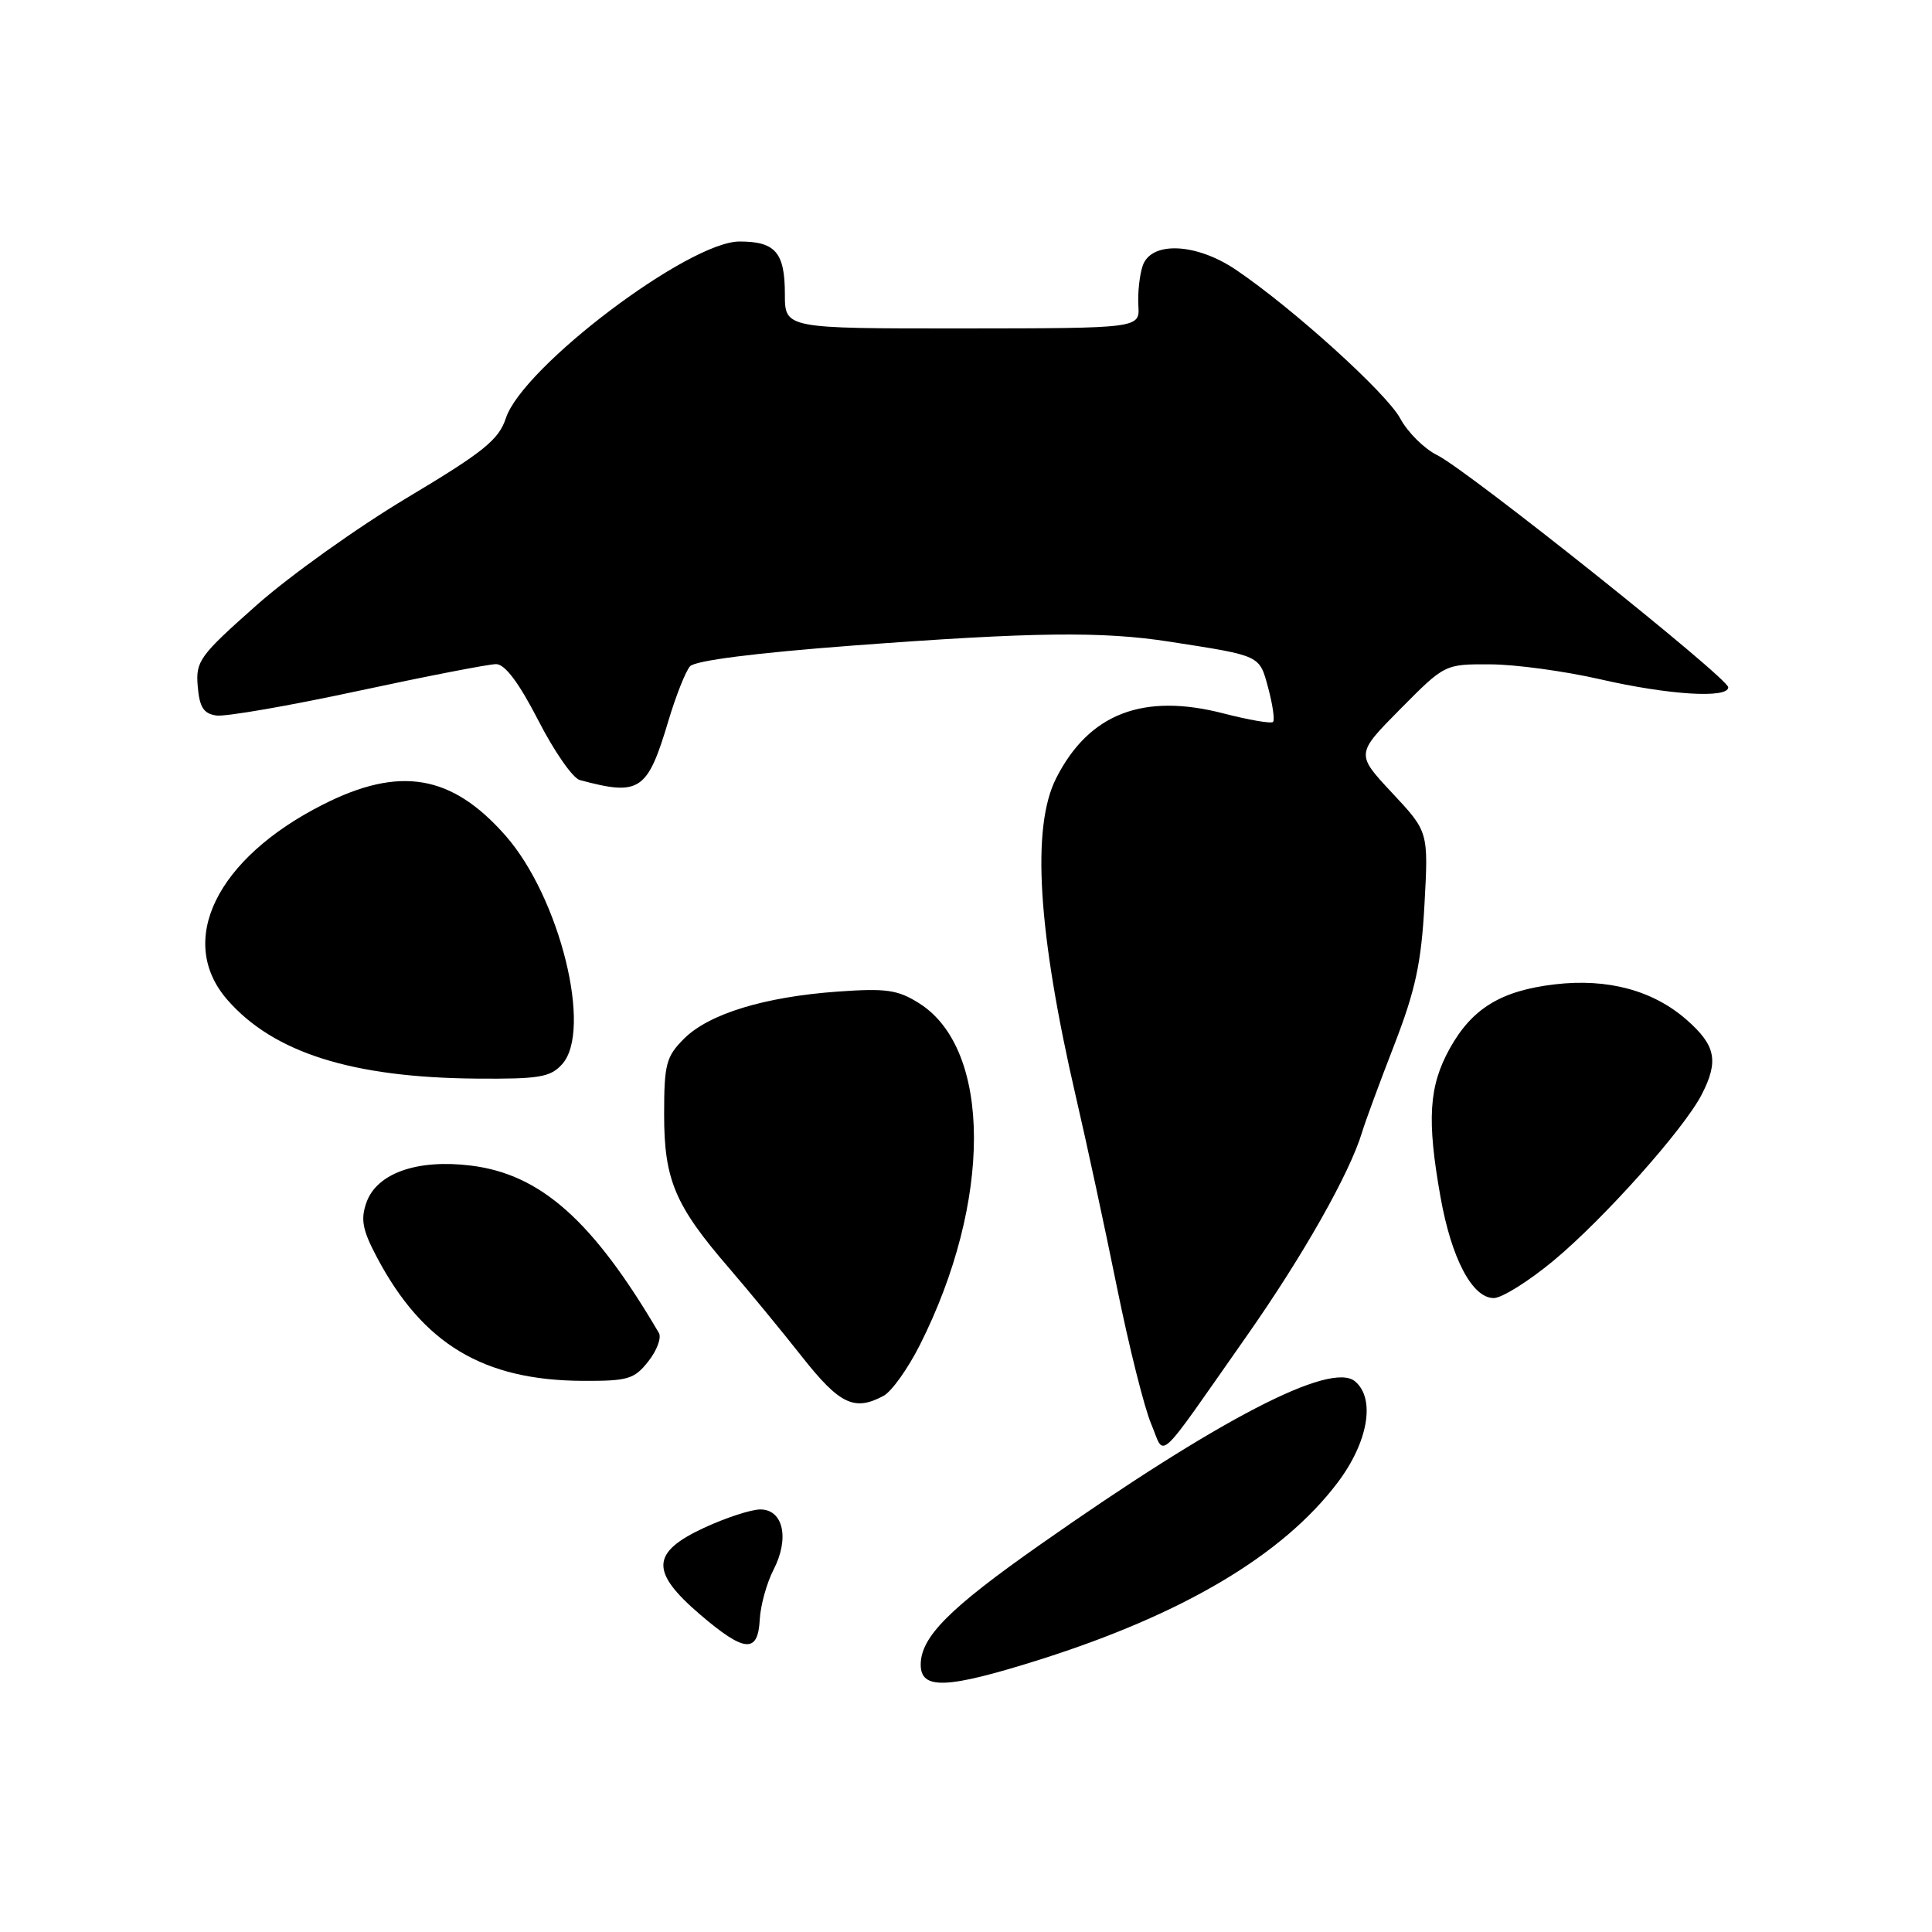 <?xml version="1.0" encoding="UTF-8" standalone="no"?>
<!DOCTYPE svg PUBLIC "-//W3C//DTD SVG 1.1//EN" "http://www.w3.org/Graphics/SVG/1.1/DTD/svg11.dtd" >
<svg xmlns="http://www.w3.org/2000/svg" xmlns:xlink="http://www.w3.org/1999/xlink" version="1.1" viewBox="0 0 256 256">
 <g >
 <path fill="currentColor"
d=" M 137.74 219.92 C 156.74 213.91 169.96 206.07 177.22 196.48 C 181.30 191.09 182.29 185.32 179.54 183.03 C 176.31 180.36 161.52 188.03 137.83 204.67 C 125.77 213.13 122.00 216.92 122.00 220.58 C 122.00 223.94 125.47 223.79 137.74 219.92 Z  M 100.67 214.60 C 100.77 212.73 101.59 209.76 102.50 207.99 C 104.64 203.85 103.79 200.00 100.73 200.01 C 99.50 200.02 96.14 201.12 93.25 202.46 C 86.26 205.72 86.15 208.26 92.75 213.92 C 98.65 218.97 100.44 219.13 100.67 214.60 Z  M 165.11 177.15 C 172.68 166.37 178.84 155.48 180.49 150.00 C 180.90 148.62 182.81 143.45 184.73 138.50 C 187.55 131.21 188.32 127.66 188.75 119.86 C 189.28 110.21 189.28 110.21 184.46 105.06 C 179.65 99.91 179.65 99.91 185.54 93.96 C 191.44 88.00 191.44 88.00 197.47 88.03 C 200.79 88.04 207.32 88.93 212.00 90.00 C 221.10 92.09 229.00 92.58 229.00 91.07 C 229.00 89.85 194.39 62.24 190.42 60.30 C 188.73 59.47 186.53 57.29 185.54 55.45 C 183.73 52.09 171.30 40.84 163.77 35.75 C 158.48 32.17 152.48 31.93 151.40 35.25 C 150.99 36.49 150.74 38.85 150.84 40.50 C 151.02 43.50 151.02 43.50 127.51 43.52 C 104.00 43.53 104.00 43.53 104.00 38.97 C 104.00 33.46 102.74 32.00 98.00 32.00 C 91.25 32.00 69.27 48.61 67.03 55.41 C 66.08 58.28 64.10 59.88 53.95 65.95 C 47.36 69.89 38.36 76.31 33.94 80.24 C 26.43 86.90 25.92 87.60 26.20 90.93 C 26.43 93.72 26.98 94.57 28.68 94.81 C 29.88 94.98 38.32 93.52 47.42 91.56 C 56.53 89.60 64.77 88.00 65.74 88.00 C 66.92 88.01 68.76 90.47 71.33 95.46 C 73.43 99.56 75.90 103.12 76.83 103.36 C 84.78 105.50 85.79 104.83 88.57 95.50 C 89.56 92.20 90.84 88.96 91.43 88.29 C 92.11 87.53 100.04 86.52 113.00 85.54 C 136.91 83.75 146.05 83.63 155.00 85.03 C 167.16 86.92 166.86 86.78 168.05 91.18 C 168.64 93.39 168.93 95.41 168.68 95.66 C 168.43 95.91 165.49 95.40 162.15 94.54 C 151.49 91.78 144.31 94.54 139.96 103.09 C 136.64 109.59 137.50 123.48 142.60 145.50 C 144.01 151.55 146.44 162.87 148.02 170.66 C 149.60 178.44 151.63 186.54 152.53 188.66 C 154.43 193.14 152.92 194.52 165.11 177.15 Z  M 117.07 184.96 C 118.14 184.39 120.31 181.35 121.89 178.21 C 131.47 159.21 131.44 139.04 121.81 132.95 C 118.96 131.15 117.46 130.93 111.00 131.39 C 101.27 132.09 93.94 134.34 90.64 137.63 C 88.26 140.01 88.00 141.01 88.00 147.68 C 88.00 156.32 89.43 159.72 96.58 168.00 C 99.19 171.03 103.54 176.31 106.25 179.75 C 111.25 186.09 113.20 187.03 117.07 184.96 Z  M 85.91 180.38 C 87.05 178.94 87.67 177.26 87.31 176.63 C 78.59 161.77 71.67 155.60 62.43 154.45 C 55.29 153.56 49.92 155.45 48.55 159.35 C 47.76 161.59 48.03 162.99 49.96 166.63 C 56.04 178.10 64.05 182.90 77.18 182.97 C 83.21 183.00 84.05 182.75 85.91 180.38 Z  M 205.89 167.01 C 212.55 161.47 223.10 149.64 225.47 145.06 C 227.77 140.61 227.35 138.52 223.51 135.15 C 219.06 131.23 213.03 129.61 206.03 130.43 C 198.89 131.27 195.05 133.62 192.09 138.95 C 189.33 143.94 189.05 148.36 190.87 158.59 C 192.32 166.76 195.08 172.00 197.93 172.00 C 199.01 172.00 202.60 169.75 205.89 167.01 Z  M 74.48 141.02 C 78.55 136.53 74.18 118.90 66.98 110.72 C 59.85 102.62 52.96 101.45 42.77 106.62 C 28.65 113.77 23.32 124.73 30.16 132.52 C 36.28 139.50 46.69 142.78 63.10 142.92 C 71.45 142.99 72.92 142.74 74.48 141.02 Z "/>
</g>
</svg>